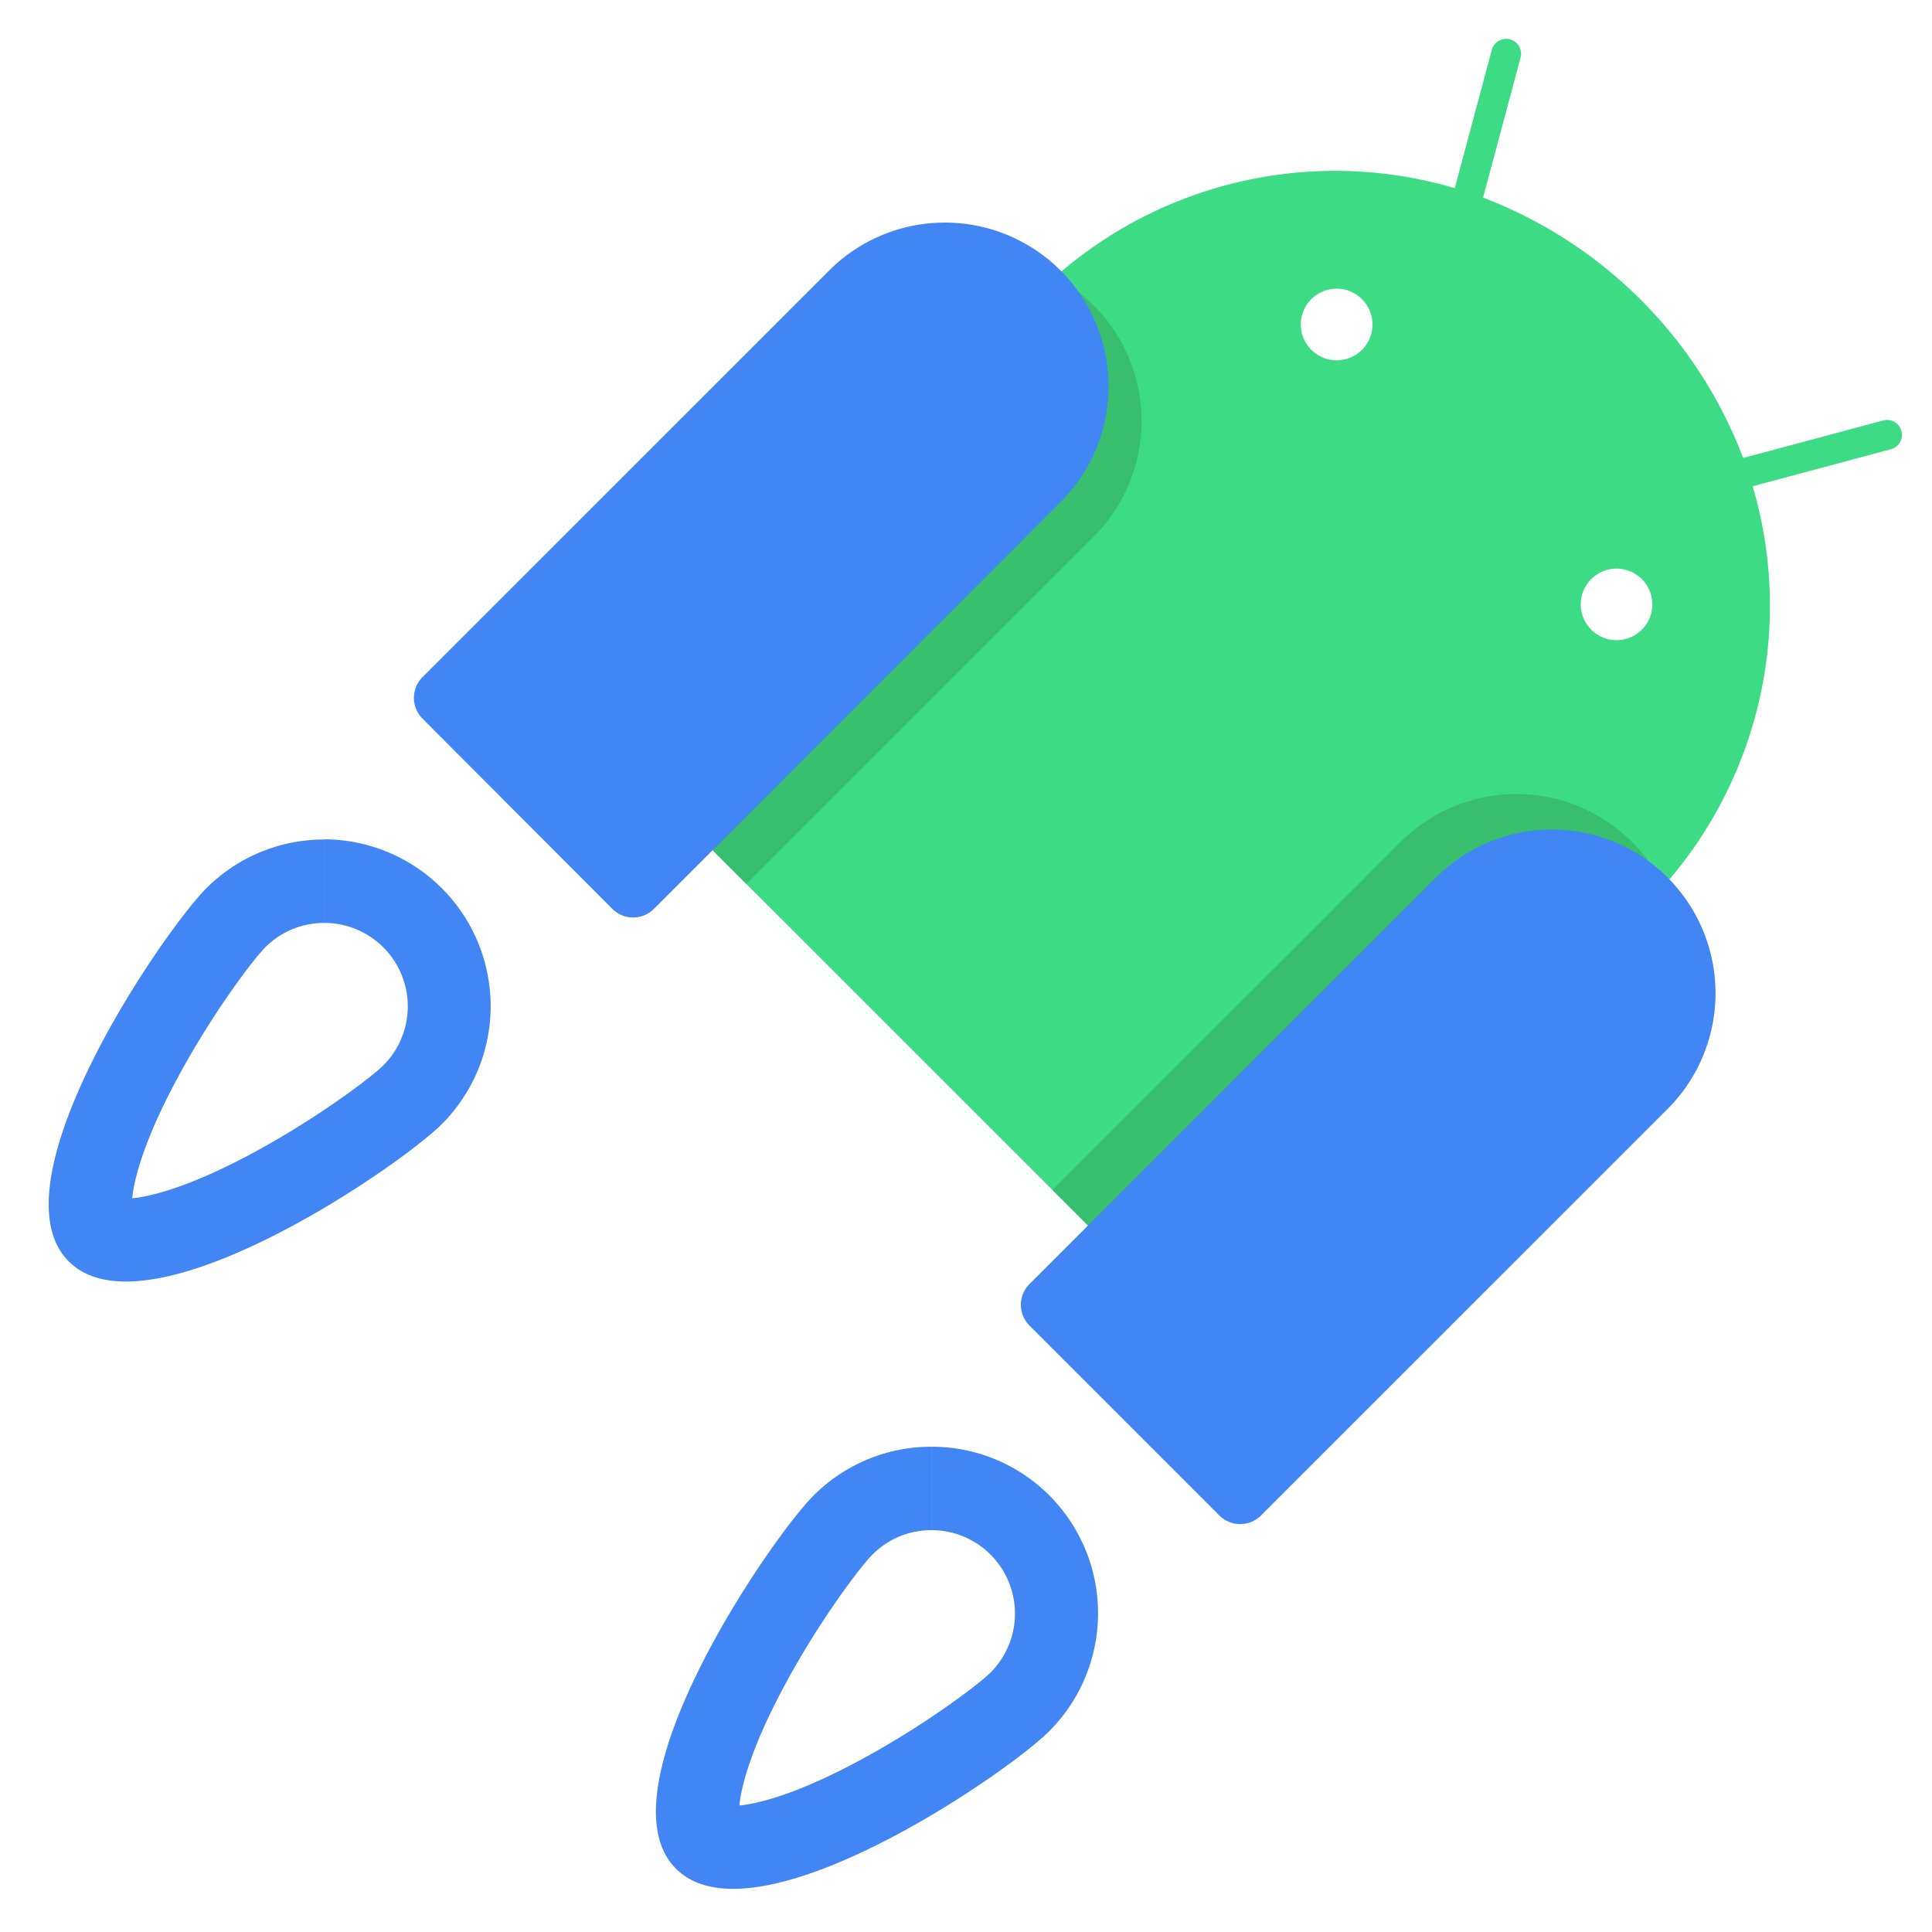 <svg xmlns="http://www.w3.org/2000/svg" viewBox="20 130 440 440">
  <defs>
    <style>
      .cls-1{fill:none;}
      .cls-2{isolation:isolate;}
      .cls-3{fill:#4285f4;}
      .cls-4{fill:#3ddc84;}
      .cls-5{fill:#37bf6e;}
    </style>
  </defs>
  <title>Android Jetpack</title>
  <g class="cls-2">
    <!-- Main Jetpack icon elements without background circle -->
    <path class="cls-3" d="M93.87,321.19v19a19,19,0,0,1,13.44,32.43c-2.42,2.43-12.86,10.42-26,17.9-17.59,10-27.29,12-31.2,12.38.4-4.34,2.7-13.3,10.48-27.69,8.1-15,17.34-27,19.83-29.47a18.89,18.89,0,0,1,13.44-5.55v-19h0A37.86,37.86,0,0,0,67,332.29c-9.82,9.83-49.16,67.2-31.33,85,3.23,3.22,7.74,4.57,13,4.57,24,0,64-27.85,72-35.9a38,38,0,0,0-26.86-64.81Z"/>
    <path class="cls-3" d="M259,470.59a37.85,37.85,0,0,0-26.85-11.11v19a19,19,0,0,1,13.44,32.43c-2.43,2.43-12.87,10.42-26,17.9-17.59,10-27.29,12-31.2,12.38.4-4.34,2.7-13.3,10.48-27.69,8.1-15,17.34-27,19.84-29.47a18.85,18.85,0,0,1,13.43-5.55v-19h0a37.85,37.85,0,0,0-26.85,11.11c-9.82,9.82-49.16,67.19-31.33,85,3.23,3.22,7.74,4.58,13,4.58,24,0,64-27.86,72-35.91A38,38,0,0,0,259,470.59Z"/>
    <path class="cls-4" d="M382.39,273.41a8.15,8.15,0,1,1,11.53,0,8.16,8.16,0,0,1-11.53,0m-63.75-63.74a8.16,8.16,0,1,1,11.54,0,8.16,8.16,0,0,1-11.54,0m-24,226.27L400,330.51a96.22,96.22,0,0,0,19.16-89.77l31.49-8.43a3.39,3.39,0,1,0-1.76-6.55L417,234.3A102.47,102.47,0,0,0,357.76,175l8.54-31.88a3.39,3.39,0,0,0-6.55-1.76l-8.44,31.49A96.24,96.24,0,0,0,261.53,192L156.11,297.45Z"/>
    <path class="cls-5" d="M137.27,278.62l58.39-58.4,21.11-21.1a37.28,37.28,0,0,1,52.72,52.71L190,331.33h0Z"/>
    <path class="cls-5" d="M312.41,453.74h0l79.5-79.49a37.28,37.28,0,0,0-52.72-52.72l-21.1,21.11L259.69,401Z"/>
    <path class="cls-3" d="M261.77,244.11a37.28,37.28,0,0,0-52.72-52.72L187.94,212.5l-60.72,60.71-11,11a6.7,6.7,0,0,0,0,9.45L159.47,337a6.7,6.7,0,0,0,9.45,0l11-11h0Z"/>
    <path class="cls-3" d="M400,382.34a37.28,37.28,0,0,0-52.72-52.72l-21.11,21.11-60.72,60.71-11,11a6.7,6.7,0,0,0,0,9.45l43.27,43.27a6.72,6.72,0,0,0,9.45,0l11-11h0Z"/>
  </g>
</svg>